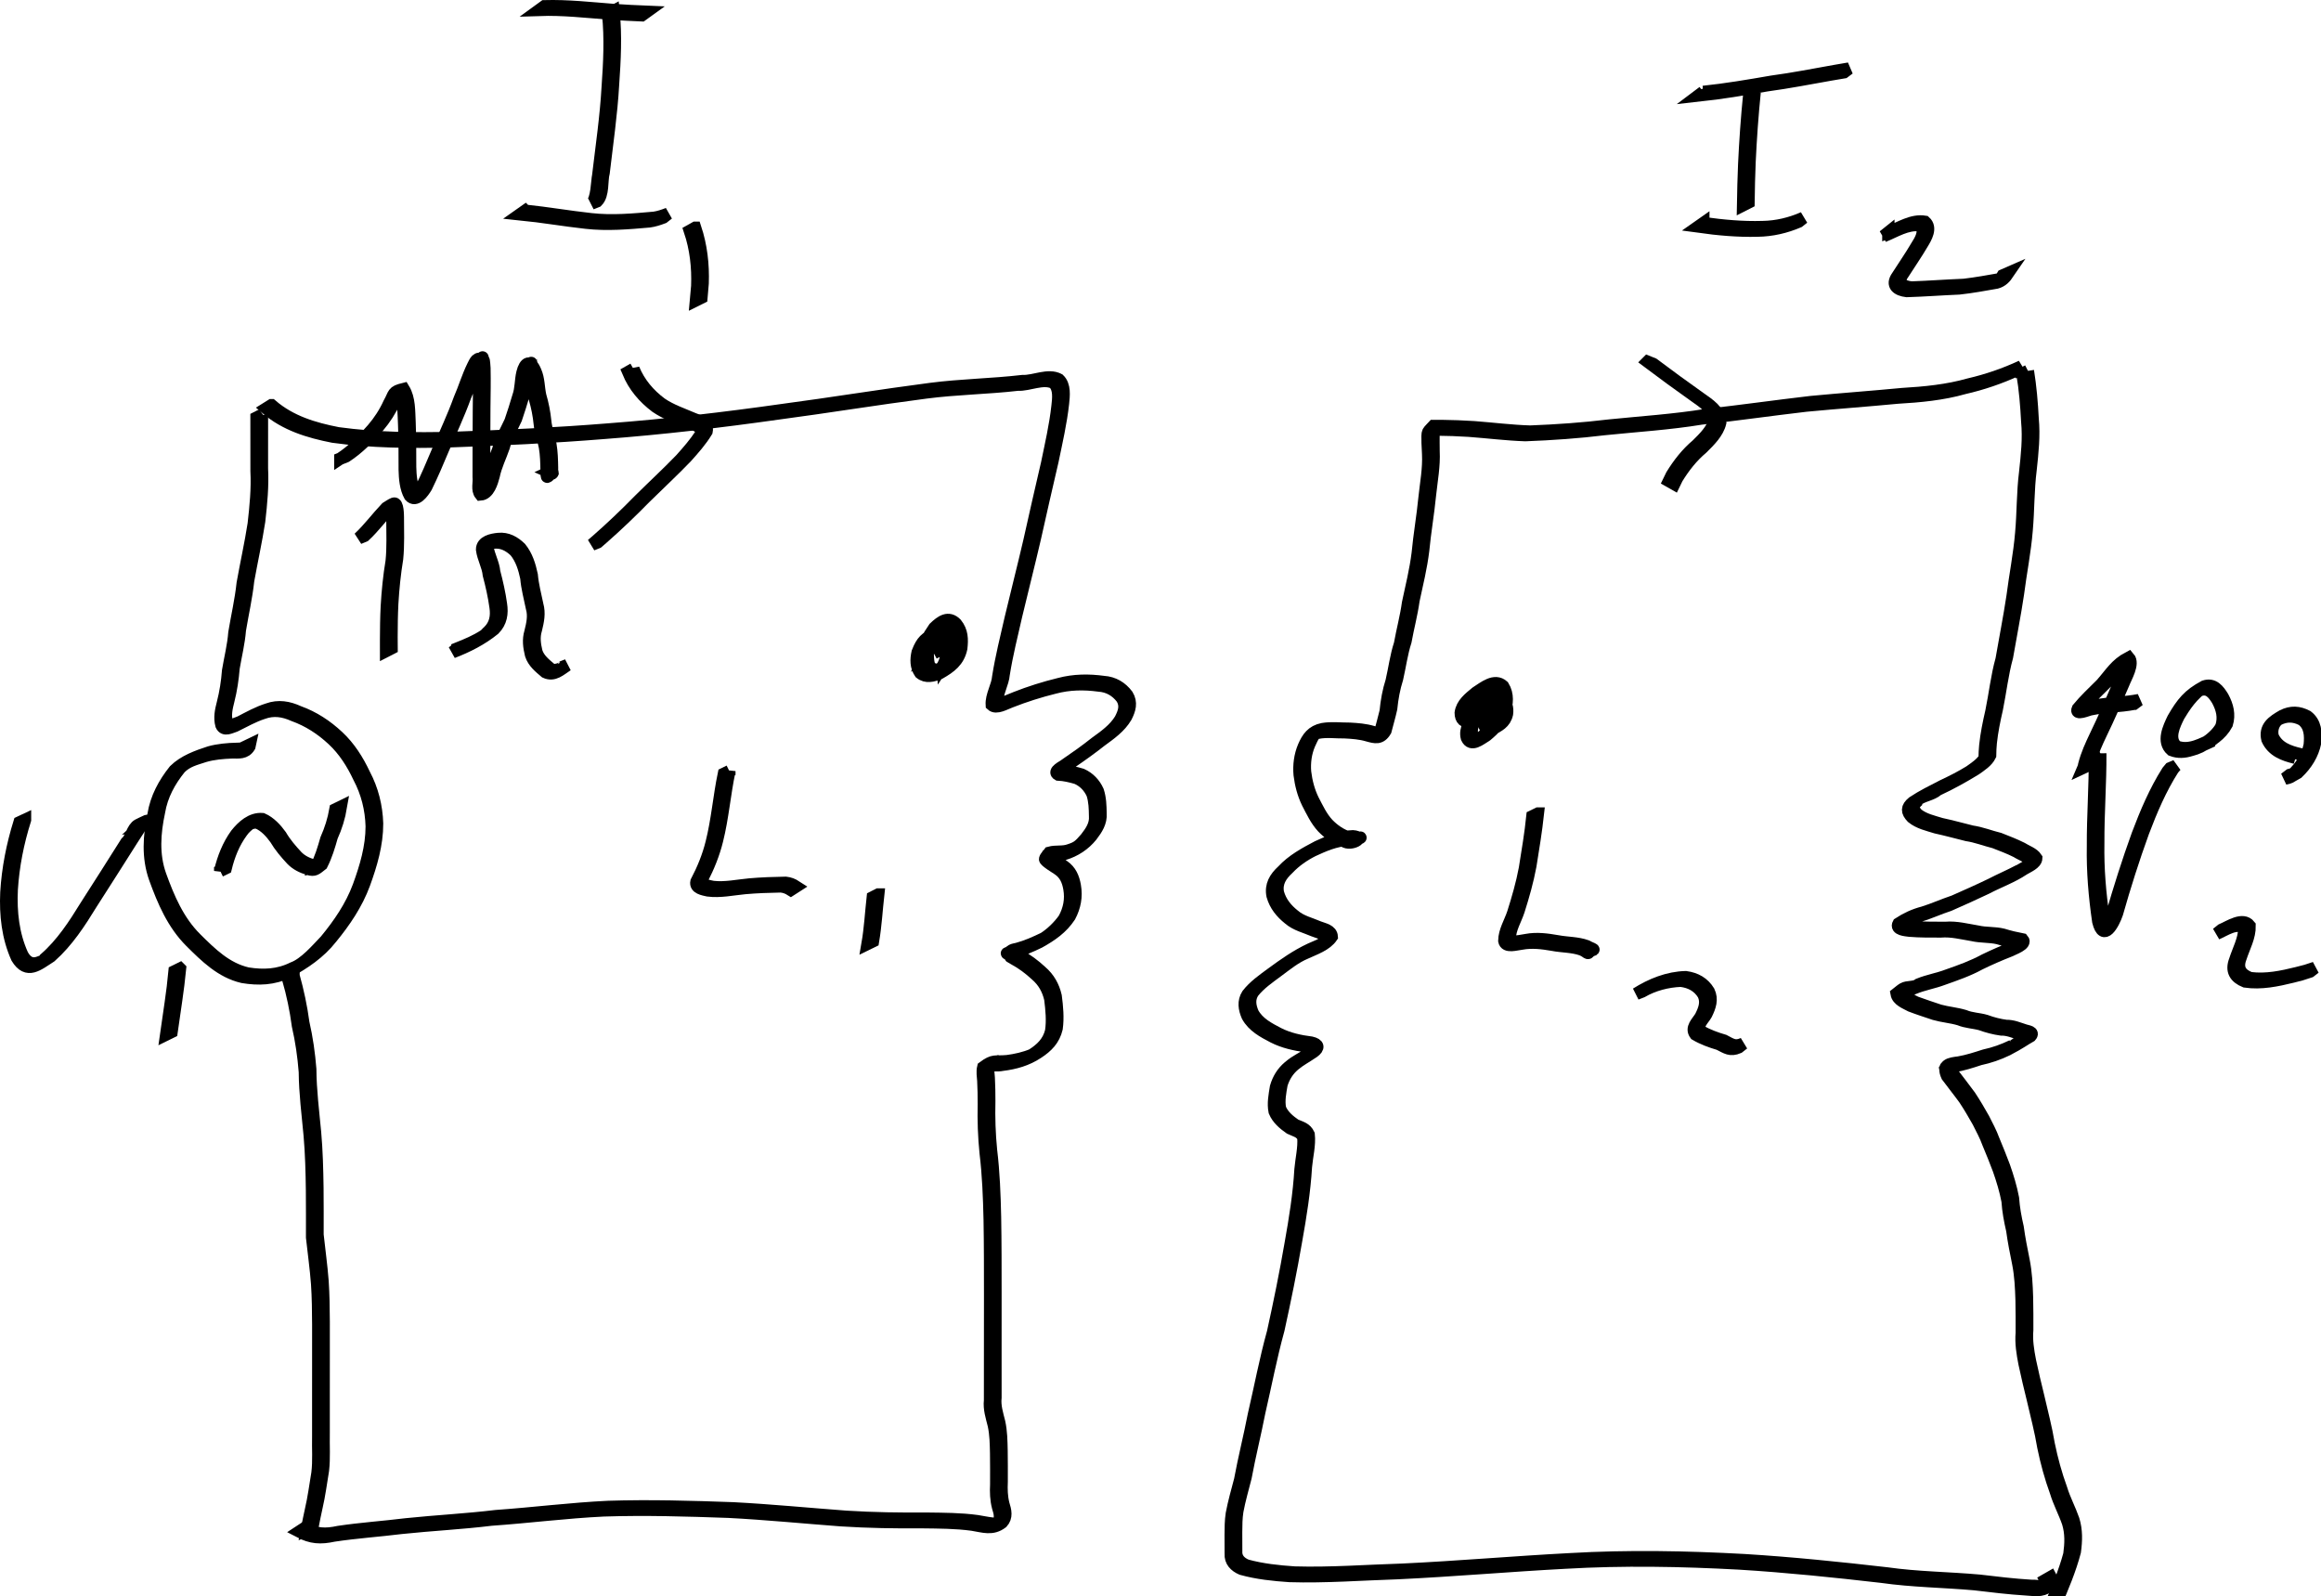 <?xml version="1.0" encoding="UTF-8" standalone="no"?>
<!-- Created with Inkscape (http://www.inkscape.org/) -->

<svg
   xmlns:dc="http://purl.org/dc/elements/1.1/"
   xmlns:cc="http://creativecommons.org/ns#"
   xmlns:rdf="http://www.w3.org/1999/02/22-rdf-syntax-ns#"
   xmlns:svg="http://www.w3.org/2000/svg"
   xmlns="http://www.w3.org/2000/svg"
   xmlns:sodipodi="http://sodipodi.sourceforge.net/DTD/sodipodi-0.dtd"
   xmlns:inkscape="http://www.inkscape.org/namespaces/inkscape"
   width="1074.417"
   height="738.86"
   id="svg2"
   version="1.1"
   inkscape:version="0.47pre4 r22446"
   sodipodi:docname="cc2.svg">
  <defs
     id="defs4">
    <inkscape:perspective
       sodipodi:type="inkscape:persp3d"
       inkscape:vp_x="0 : 526.18109 : 1"
       inkscape:vp_y="0 : 1000 : 0"
       inkscape:vp_z="744.09448 : 526.18109 : 1"
       inkscape:persp3d-origin="372.04724 : 350.78739 : 1"
       id="perspective10" />
  </defs>
  <sodipodi:namedview
     id="base"
     pagecolor="#ffffff"
     bordercolor="#666666"
     borderopacity="1.0"
     inkscape:pageopacity="0.0"
     inkscape:pageshadow="2"
     inkscape:zoom="0.35"
     inkscape:cx="831.70401"
     inkscape:cy="263.6986"
     inkscape:document-units="px"
     inkscape:current-layer="layer1"
     showgrid="false"
     inkscape:window-width="1280"
     inkscape:window-height="726"
     inkscape:window-x="0"
     inkscape:window-y="25"
     inkscape:window-maximized="1" />
  <g
     inkscape:label="Layer 1"
     inkscape:groupmode="layer"
     id="layer1"
     transform="translate(456.704,-57.201)">
    <path
       style="color:#000000;fill:#000000;fill-opacity:1;fill-rule:nonzero;stroke:#000000;stroke-width:5.7;stroke-linecap:butt;stroke-linejoin:miter;stroke-miterlimit:4;stroke-opacity:1;stroke-dasharray:none;stroke-dashoffset:0;marker:none;visibility:visible;display:inline;overflow:visible;enable-background:accumulate"
       id="path2818"
       d="m -331.039,244.752 c 8.831,7.615 19.588,10.822 30.798,12.997 17.711,2.427 35.676,2.602 53.518,2.131 23.879,-0.84 47.738,-1.945 71.556,-3.873 26.976,-2.041 53.867,-5.196 80.648,-8.996 22.877,-3.027 45.65,-6.786 68.535,-9.753 14.163,-1.844 28.454,-2.004 42.629,-3.661 5.238,0.238 11.905,-3.38 16.82,-0.716 2.862,2.757 2.272,7.494 1.897,11.093 -0.991,8.966 -3.026,17.757 -4.852,26.578 -2.783,11.999 -5.556,24 -8.217,36.027 -2.754,11.873 -5.784,23.679 -8.604,35.536 -2.048,9.029 -4.312,17.98 -5.766,27.131 -0.345,4.336 -3.139,8.573 -2.988,12.94 2.074,1.31 6.252,-1.215 8.393,-1.928 6.613,-2.613 13.437,-4.766 20.348,-6.448 6.829,-1.814 13.609,-1.857 20.544,-0.919 4.566,0.311 8.187,2.499 10.898,6.082 2.127,3.504 1.134,6.688 -0.576,10.068 -2.737,4.662 -7.264,7.874 -11.558,10.997 -4.514,3.558 -9.159,6.893 -13.912,10.119 -0.531,0.534 -5.784,3.118 -3.579,4.001 2.986,-0.003 5.722,0.788 8.564,1.608 3.406,1.558 5.904,4.199 7.435,7.572 1.107,3.34 1.201,6.863 1.256,10.346 0.322,4.109 -1.799,7.281 -4.177,10.397 -3.214,4.019 -7.672,6.949 -12.596,8.418 -2.921,1.1 -6.222,0.136 -9.104,1.148 0.903,-0.051 1.835,-0.387 2.708,-0.152 0.883,0.238 1.116,1.499 1.883,1.997 1.411,0.914 2.82,1.586 4.187,2.618 3.213,2.235 4.535,5.375 5.189,9.089 0.883,5.05 -0.002,9.692 -2.368,14.171 -3.587,5.448 -8.499,8.81 -14.098,11.925 -4.02,1.937 -8.065,3.713 -12.389,4.846 -1.999,1.021 -4.9,0.169 0.583,-0.133 0.953,-0.052 1.638,0.982 2.459,1.47 3.764,2.025 7.097,4.545 10.227,7.44 3.563,3.071 5.69,6.864 6.734,11.384 0.643,4.931 1.123,10.008 0.438,14.952 -1.239,5.204 -4.401,8.384 -8.713,11.207 -5.038,3.355 -10.558,4.906 -16.471,5.628 -2.333,0.522 -4.837,-0.074 -7.168,0.307 -0.322,0.053 -1.214,0.48 -0.901,0.385 0.642,-0.193 1.26,-0.456 1.891,-0.684 -0.612,1.946 -0.189,4.049 -0.057,6.048 0.214,3.581 0.223,7.169 0.238,10.755 -0.183,7.61 0.052,15.158 0.81,22.728 1.247,10.253 1.616,20.573 1.854,30.888 0.209,11.888 0.203,23.779 0.206,35.668 0.001,9.609 -0.005,19.217 -0.006,28.826 -0.003,6.37 0.004,12.74 0.006,19.11 -0.434,3.945 0.77,7.597 1.709,11.363 0.96,4.327 1.011,8.784 1.108,13.195 0.077,4.784 0.061,9.568 0.057,14.353 -0.16,3.555 -0.083,6.937 0.785,10.382 0.966,3.002 1.703,6.042 -0.61,8.533 -4.54,3.48 -8.666,1.805 -13.799,1.003 -7.616,-1.036 -15.33,-1.032 -23.002,-1.136 -12.59,0.088 -25.139,-0.098 -37.703,-0.906 -17.388,-1.31 -34.728,-3.021 -52.148,-3.923 -19.242,-0.681 -38.513,-1.267 -57.762,-0.634 -17.398,0.831 -34.683,3.055 -52.057,4.274 -13.832,1.696 -27.765,2.363 -41.615,3.829 -10.418,1.293 -20.881,1.994 -31.263,3.554 -6.168,1.342 -10.423,1.078 -15.977,-1.843 0,0 2.346,-1.538 2.346,-1.538 l 0,0 c 5.518,2.836 9.779,3.016 15.869,1.704 10.379,-1.545 20.84,-2.238 31.253,-3.531 13.848,-1.441 27.773,-2.137 41.603,-3.808 17.369,-1.219 34.651,-3.442 52.046,-4.253 19.255,-0.613 38.53,-0.037 57.777,0.651 17.427,0.907 34.774,2.619 52.171,3.91 12.57,0.797 25.127,0.958 37.721,0.876 7.689,0.103 15.42,0.095 23.051,1.15 2.318,0.364 4.653,0.888 6.987,1.131 0.592,0.061 1.191,0.135 1.783,0.078 0.493,-0.048 1.344,-0.874 1.435,-0.387 0.099,0.527 -0.894,0.593 -1.341,0.89 2.445,-2.34 1.702,-5.309 0.745,-8.275 -0.886,-3.471 -0.999,-6.859 -0.815,-10.446 0.01,-4.783 0.021,-9.567 -0.049,-14.349 -0.096,-4.391 -0.145,-8.826 -1.088,-13.135 -0.939,-3.789 -2.178,-7.461 -1.733,-11.429 0.002,-6.373 0.011,-12.747 0.014,-19.12 0.008,-9.612 0.02,-19.224 0.026,-28.835 -0.002,-11.888 0.007,-23.776 -0.203,-35.663 -0.241,-10.307 -0.615,-20.618 -1.858,-30.862 -0.77,-7.574 -1.027,-15.124 -0.848,-22.739 -0.023,-3.578 -0.035,-7.158 -0.245,-10.732 -0.136,-2.062 -0.534,-4.188 -0.031,-6.22 4.871,-3.627 5.249,-2.309 11.055,-2.834 3.952,-0.5 8.178,-1.469 11.574,-2.912 4.302,-2.778 7.518,-5.808 8.807,-10.986 0.734,-4.906 0.221,-9.959 -0.391,-14.859 -1.017,-4.473 -3.12,-8.21 -6.649,-11.238 -3.117,-2.882 -6.455,-5.368 -10.201,-7.385 -0.882,-0.523 -2.52,-1.48 -2.51,-1.536 0.452,-2.563 2.223,-2.63 4.095,-3.066 4.303,-1.154 8.335,-2.951 12.339,-4.89 3.339,-2.157 6.805,-5.423 9.324,-9.001 2.4,-4.412 3.315,-8.987 2.443,-13.998 -0.629,-3.655 -1.913,-6.715 -5.083,-8.903 -0.802,-0.597 -6.413,-3.904 -6.175,-4.781 0.312,-1.149 1.358,-1.957 2.037,-2.936 2.941,-0.819 6.169,-0.068 9.098,-1.142 3.609,-1.153 4.589,-1.885 7.756,-5.569 2.365,-3.056 4.562,-6.158 4.254,-10.223 -0.053,-3.445 -0.127,-6.933 -1.203,-10.243 -1.489,-3.305 -3.946,-5.89 -7.305,-7.365 -2.855,-0.828 -5.63,-1.49 -8.603,-1.639 -2.661,-1.478 2.356,-3.688 3.328,-4.539 4.748,-3.237 9.427,-6.526 13.923,-10.114 4.278,-3.101 8.811,-6.269 11.594,-10.868 1.683,-3.285 2.816,-6.334 0.72,-9.786 -2.678,-3.536 -6.272,-5.598 -10.764,-5.903 -6.911,-0.923 -13.672,-0.815 -20.47,0.995 -6.907,1.71 -13.728,3.865 -20.346,6.477 -2.291,0.781 -6.589,3.464 -8.693,1.5 -0.275,-4.371 2.653,-8.67 2.992,-13.007 1.466,-9.162 3.719,-18.127 5.786,-27.164 2.815,-11.858 5.854,-23.662 8.61,-35.534 2.656,-12.024 5.426,-24.023 8.208,-36.018 1.816,-8.809 3.85,-17.586 4.833,-26.538 0.381,-3.445 1.013,-8.147 -1.745,-10.79 -4.935,-2.469 -11.481,1.108 -16.684,0.825 -14.16,1.626 -28.434,1.776 -42.577,3.628 -22.871,2.959 -45.631,6.705 -68.494,9.726 -26.788,3.79 -53.683,6.944 -80.664,8.988 -23.829,1.924 -47.7,3.036 -71.59,3.88 -17.867,0.466 -35.858,0.301 -53.591,-2.153 -11.254,-2.204 -22.038,-5.466 -30.923,-13.083 0,0 2.392,-1.496 2.392,-1.496 z" />
    <path
       style="color:#000000;fill:#000000;fill-opacity:1;fill-rule:nonzero;stroke:#000000;stroke-width:5.7;stroke-linecap:butt;stroke-linejoin:miter;stroke-miterlimit:4;stroke-opacity:1;stroke-dasharray:none;stroke-dashoffset:0;marker:none;visibility:visible;display:inline;overflow:visible;enable-background:accumulate"
       id="path2820"
       d="m 476.846,228.556 c -7.809,3.584 -15.918,6.354 -24.287,8.267 -10.083,2.87 -20.492,3.832 -30.911,4.435 -14.087,1.348 -28.197,2.355 -42.284,3.694 -16.194,1.883 -32.335,4.202 -48.539,5.987 -14.815,2.428 -29.797,3.343 -44.71,4.875 -12.198,1.49 -24.452,2.342 -36.728,2.808 -8.72,-0.29 -17.382,-1.394 -26.079,-2.036 -4.979,-0.33 -9.969,-0.484 -14.958,-0.539 -1.247,-0.008 -2.495,-0.018 -3.742,0.006 0.775,-0.035 1.668,-0.519 2.324,-0.105 0.435,0.275 -0.038,1.029 -0.047,1.543 -0.051,2.847 0.004,5.698 0.023,8.546 0.34,6.804 -0.949,13.519 -1.663,20.261 -0.838,8.618 -2.347,17.145 -3.165,25.77 -0.95,7.773 -2.815,15.366 -4.458,23.006 -0.883,6.397 -2.572,12.629 -3.721,18.976 -1.801,5.625 -2.557,11.484 -3.873,17.214 -1.436,4.545 -2.283,9.213 -2.755,13.947 -0.75,3.447 -1.772,6.829 -2.644,10.249 -2.272,3.882 -4.8,3.104 -8.174,2.18 -3.439,-1.022 -7.034,-1.285 -10.598,-1.465 -4.169,0.06 -8.433,-0.584 -12.546,0.223 -1.289,-0.076 -2.128,1.212 -3.935,5.285 -1.724,4.059 -2.303,8.457 -1.952,12.826 0.556,4.546 1.664,8.846 3.662,12.964 2.048,3.909 3.86,7.907 6.885,11.168 2.824,2.895 5.911,5.014 9.738,6.28 1.541,0.285 3.093,0.934 4.665,0.426 0.247,-0.08 0.91,-0.476 0.656,-0.42 -5.701,1.242 -1.882,1.195 -5.813,1.025 -5.689,0.249 -11.07,2.592 -16.173,4.956 -4.187,2.109 -8.179,4.866 -11.422,8.297 -3.402,3.146 -5.631,6.54 -4.763,11.23 1.234,4.449 3.978,7.743 7.512,10.552 3.285,2.804 7.538,3.708 11.405,5.406 2.29,0.91 5.844,1.42 6.012,4.401 -2.574,3.824 -7.94,5.603 -12.068,7.508 -4.913,2.052 -8.852,5.332 -13.067,8.446 -3.994,2.976 -8.136,5.776 -11.255,9.702 -2.082,3.117 -1.558,6.428 -0.163,9.69 2.571,4.706 7.288,7.11 11.844,9.496 4.776,2.425 10.01,3.532 15.281,4.198 3.333,0.78 3.617,2.341 0.957,4.266 -4.345,2.954 -5.73,3.427 -8.805,5.919 -2.948,2.451 -4.887,5.53 -5.992,9.165 -0.629,3.644 -1.405,7.495 -0.688,11.17 1.376,3.326 4.156,5.601 7.043,7.602 2.695,1.172 4.918,1.562 6.225,4.361 0.527,4.864 -0.831,10 -1.279,14.916 -0.683,11.51 -2.519,22.918 -4.548,34.256 -2.375,13.792 -5.167,27.508 -8.18,41.173 -3.49,12.629 -5.921,25.508 -8.874,38.263 -1.959,10.06 -4.467,20.01 -6.332,30.089 -1.328,5.224 -2.835,10.381 -3.825,15.684 -0.507,3.193 -0.526,6.435 -0.546,9.66 -0.002,2.905 0.018,5.81 0.026,8.715 -0.246,3.452 1.882,5.571 4.872,6.785 7.249,1.972 14.656,2.738 22.13,3.247 16.65,0.498 33.318,-0.802 49.967,-1.313 25.831,-1.213 51.588,-3.482 77.412,-4.834 26.924,-1.567 53.911,-1.062 80.824,0.413 22.02,1.355 43.98,3.615 65.894,6.13 14.229,2.027 28.625,2.104 42.911,3.382 7.943,0.937 15.879,1.902 23.865,2.378 2.216,-0.093 4.487,0.438 6.705,0.252 0.537,-0.045 1.053,-0.227 1.579,-0.341 0.41,-0.159 1.659,-0.579 1.23,-0.478 -0.632,0.149 -1.231,0.415 -1.847,0.623 -0.184,-1.746 0.056,-0.806 -0.956,-2.752 0,0 2.459,-1.406 2.459,-1.406 l 0,0 c 1.1,2.087 0.788,1.06 1.105,3.024 -4.884,3.681 -6.574,3.158 -12.563,2.718 -7.978,-0.49 -15.904,-1.472 -23.841,-2.405 -14.277,-1.266 -28.658,-1.385 -42.876,-3.416 -21.899,-2.525 -43.843,-4.79 -65.849,-6.143 -26.904,-1.469 -53.88,-1.972 -80.794,-0.399 -25.837,1.361 -51.608,3.638 -77.454,4.857 -16.671,0.526 -33.362,1.844 -50.035,1.329 -7.505,-0.511 -14.952,-1.272 -22.225,-3.293 -3.031,-1.301 -5.282,-3.532 -5.042,-7.07 -0.01,-2.906 -0.027,-5.812 -0.026,-8.717 0.016,-3.24 0.036,-6.497 0.526,-9.707 0.996,-5.309 2.484,-10.476 3.852,-15.697 1.868,-10.088 4.402,-20.042 6.354,-30.114 2.97,-12.752 5.375,-25.638 8.883,-38.264 3.015,-13.662 5.817,-27.373 8.185,-41.163 2.027,-11.324 3.862,-22.719 4.523,-34.216 0.43,-4.878 1.701,-9.947 1.317,-14.769 -1.255,-2.717 -3.579,-3.015 -6.143,-4.236 -2.937,-2.06 -5.746,-4.394 -7.153,-7.789 -0.761,-3.712 0.028,-7.602 0.63,-11.295 1.066,-3.682 2.969,-6.815 5.924,-9.318 3.953,-3.33 5.957,-3.658 8.789,-5.938 2.8,-1.887 3.053,-2.69 -0.625,-3.673 -5.29,-0.697 -10.539,-1.839 -15.328,-4.287 -4.615,-2.416 -9.351,-4.896 -11.957,-9.652 -1.437,-3.321 -2.016,-6.741 0.029,-9.963 3.091,-3.975 7.219,-6.802 11.24,-9.779 5.694,-4.179 11.453,-8.241 17.894,-11.241 3.736,-1.748 4.891,-1.601 7.329,-4.454 0.03,-2.813 -3.824,-3.237 -5.838,-4.13 -3.887,-1.7 -8.153,-2.629 -11.438,-5.472 -3.577,-2.855 -6.348,-6.223 -7.617,-10.722 -0.939,-4.757 1.155,-8.271 4.656,-11.473 4.455,-4.851 10.455,-8.111 16.229,-11.138 5.138,-2.347 10.543,-4.694 16.269,-4.855 6.276,0.469 -0.962,4.516 -4.153,2.21 -3.846,-1.311 -6.968,-3.481 -9.809,-6.402 -3.03,-3.293 -4.876,-7.299 -6.926,-11.24 -2.021,-4.147 -3.143,-8.477 -3.709,-13.057 -0.387,-4.4 0.173,-8.847 1.884,-12.949 1.777,-4.134 3.878,-7.196 8.768,-8.171 4.143,-0.707 8.399,-0.14 12.584,-0.169 3.58,0.19 7.186,0.477 10.638,1.511 0.906,0.248 1.794,0.571 2.716,0.746 0.298,0.056 1.055,-0.198 0.908,0.068 -1.509,2.75 -1.742,0.518 -0.353,-0.162 0.878,-3.41 1.882,-6.787 2.675,-10.216 0.462,-4.746 1.288,-9.433 2.748,-13.984 1.341,-5.72 2.04,-11.59 3.88,-17.202 1.139,-6.354 2.851,-12.585 3.725,-18.989 1.639,-7.634 3.513,-15.217 4.479,-22.98 0.81,-8.626 2.323,-17.154 3.161,-25.771 0.702,-6.731 2.001,-13.433 1.658,-20.223 -0.012,-1.545 -0.643,-8.995 0.001,-10.102 0.638,-1.096 1.681,-1.899 2.522,-2.848 1.244,-0.01 2.487,-0.001 3.731,0.013 4.986,0.068 9.972,0.233 14.947,0.569 8.683,0.654 17.333,1.768 26.041,2.025 12.266,-0.469 24.511,-1.326 36.7,-2.809 14.91,-1.514 29.883,-2.461 44.697,-4.867 16.205,-1.795 32.349,-4.108 48.545,-5.986 14.097,-1.343 28.215,-2.356 42.311,-3.701 10.417,-0.618 20.817,-1.618 30.898,-4.483 8.364,-1.937 16.475,-4.722 24.269,-8.338 0,0 -2.207,1.766 -2.207,1.766 z" />
    <path
       style="color:#000000;fill:#000000;fill-opacity:1;fill-rule:nonzero;stroke:#000000;stroke-width:5.7;stroke-linecap:butt;stroke-linejoin:miter;stroke-miterlimit:4;stroke-opacity:1;stroke-dasharray:none;stroke-dashoffset:0;marker:none;visibility:visible;display:inline;overflow:visible;enable-background:accumulate"
       id="path2822"
       d="m -172.694,62.321 c 1.157,11.279 0.561,22.775 -0.233,34.074 -0.772,13.635 -2.769,27.141 -4.345,40.694 -1.02,3.738 0.005,10.259 -3.052,13.292 0,0 -2.644,1.06 -2.644,1.06 l 0,0 c 2.63,-1.637 2.61,-10.494 3.202,-13.117 1.592,-13.551 3.604,-27.056 4.368,-40.692 0.795,-11.268 1.389,-22.741 0.204,-33.985 0,0 2.499,-1.326 2.499,-1.326 z" />
    <path
       style="color:#000000;fill:#000000;fill-opacity:1;fill-rule:nonzero;stroke:#000000;stroke-width:5.7;stroke-linecap:butt;stroke-linejoin:miter;stroke-miterlimit:4;stroke-opacity:1;stroke-dasharray:none;stroke-dashoffset:0;marker:none;visibility:visible;display:inline;overflow:visible;enable-background:accumulate"
       id="path2824"
       d="m -204.696,60.105 c 10.798,-0.326 21.54,0.918 32.29,1.741 5.02,0.373 10.048,0.596 15.076,0.807 0,0 -2.269,1.634 -2.269,1.634 l 0,0 c -5.027,-0.218 -10.053,-0.448 -15.071,-0.822 -10.755,-0.83 -21.505,-2.061 -32.308,-1.701 0,0 2.282,-1.658 2.282,-1.658 z" />
    <path
       style="color:#000000;fill:#000000;fill-opacity:1;fill-rule:nonzero;stroke:#000000;stroke-width:5.7;stroke-linecap:butt;stroke-linejoin:miter;stroke-miterlimit:4;stroke-opacity:1;stroke-dasharray:none;stroke-dashoffset:0;marker:none;visibility:visible;display:inline;overflow:visible;enable-background:accumulate"
       id="path2826"
       d="m -213.596,154.747 c 10.179,1.048 20.253,2.816 30.426,3.924 9.742,1.098 19.57,0.213 29.295,-0.664 2.24,-0.326 4.359,-1.063 6.455,-1.88 0,0 -2.231,1.749 -2.231,1.749 l 0,0 c -2.109,0.792 -4.238,1.506 -6.486,1.805 -9.73,0.85 -19.558,1.714 -29.301,0.6 -10.184,-1.117 -20.273,-2.882 -30.468,-3.906 0,0 2.309,-1.628 2.309,-1.628 z" />
    <path
       style="color:#000000;fill:#000000;fill-opacity:1;fill-rule:nonzero;stroke:#000000;stroke-width:5.7;stroke-linecap:butt;stroke-linejoin:miter;stroke-miterlimit:4;stroke-opacity:1;stroke-dasharray:none;stroke-dashoffset:0;marker:none;visibility:visible;display:inline;overflow:visible;enable-background:accumulate"
       id="path2828"
       d="m -134.887,162.635 c 2.767,8.332 3.756,16.986 3.449,25.718 -0.338,4.539 -0.152,2.337 -0.55,6.606 0,0 -2.521,1.255 -2.521,1.255 l 0,0 c 0.407,-4.265 0.215,-2.066 0.569,-6.598 0.331,-8.692 -0.63,-17.309 -3.409,-25.599 0,0 2.461,-1.382 2.461,-1.382 z" />
    <path
       style="color:#000000;fill:#000000;fill-opacity:1;fill-rule:nonzero;stroke:#000000;stroke-width:5.7;stroke-linecap:butt;stroke-linejoin:miter;stroke-miterlimit:4;stroke-opacity:1;stroke-dasharray:none;stroke-dashoffset:0;marker:none;visibility:visible;display:inline;overflow:visible;enable-background:accumulate"
       id="path2830"
       d="m 355.544,99.827 c -1.089,10.709 -1.852,21.44 -2.356,32.192 -0.269,6.302 -0.412,12.609 -0.494,18.915 0,0 -2.522,1.28 -2.522,1.28 l 0,0 c 0.107,-6.317 0.261,-12.633 0.532,-18.945 0.508,-10.74 1.255,-21.46 2.323,-32.16 0,0 2.517,-1.283 2.517,-1.283 z" />
    <path
       style="color:#000000;fill:#000000;fill-opacity:1;fill-rule:nonzero;stroke:#000000;stroke-width:5.7;stroke-linecap:butt;stroke-linejoin:miter;stroke-miterlimit:4;stroke-opacity:1;stroke-dasharray:none;stroke-dashoffset:0;marker:none;visibility:visible;display:inline;overflow:visible;enable-background:accumulate"
       id="path2832"
       d="m 331.753,99.742 c 10.6,-1.101 21.097,-2.899 31.594,-4.712 9.959,-1.331 19.808,-3.273 29.697,-5.03 2.051,-0.363 4.104,-0.712 6.158,-1.055 0,0 -2.268,1.706 -2.268,1.706 l 0,0 c -2.046,0.338 -4.091,0.681 -6.133,1.04 -9.879,1.746 -19.721,3.67 -29.668,5.007 -10.513,1.818 -21.031,3.592 -31.641,4.745 0,0 2.261,-1.701 2.261,-1.701 z" />
    <path
       style="color:#000000;fill:#000000;fill-opacity:1;fill-rule:nonzero;stroke:#000000;stroke-width:5.7;stroke-linecap:butt;stroke-linejoin:miter;stroke-miterlimit:4;stroke-opacity:1;stroke-dasharray:none;stroke-dashoffset:0;marker:none;visibility:visible;display:inline;overflow:visible;enable-background:accumulate"
       id="path2834"
       d="m 331.78,160.463 c 9.08,1.273 18.239,2.123 27.408,1.841 6.597,-0.101 12.908,-1.624 18.916,-4.25 0,0 -2.211,1.748 -2.211,1.748 l 0,0 c -6.031,2.581 -12.362,4.054 -18.958,4.148 -9.191,0.248 -18.369,-0.6 -27.471,-1.863 0,0 2.316,-1.625 2.316,-1.625 z" />
    <path
       style="color:#000000;fill:#000000;fill-opacity:1;fill-rule:nonzero;stroke:#000000;stroke-width:5.7;stroke-linecap:butt;stroke-linejoin:miter;stroke-miterlimit:4;stroke-opacity:1;stroke-dasharray:none;stroke-dashoffset:0;marker:none;visibility:visible;display:inline;overflow:visible;enable-background:accumulate"
       id="path2836"
       d="m 417.44,164.74 c 5.317,-2.072 10.991,-5.879 16.938,-4.88 3.147,2.824 0.491,7.308 -1.268,10.174 -2.784,4.748 -5.935,9.253 -8.881,13.899 -2.971,4.092 -0.133,5.983 4.017,6.35 8.074,-0.292 16.132,-0.892 24.206,-1.219 5.801,-0.681 11.553,-1.732 17.303,-2.752 3.428,-2.558 -2.683,3.437 0.606,-1.601 0,0 2.604,-1.139 2.604,-1.139 l 0,0 c -1.4,2.059 -2.847,3.735 -5.474,4.446 -5.747,1.005 -11.494,2.062 -17.296,2.7 -8.088,0.334 -16.161,0.958 -24.251,1.202 -4.203,-0.484 -7.352,-2.622 -4.301,-6.849 2.944,-4.648 6.107,-9.143 8.884,-13.897 1.633,-2.591 4.5,-7.068 1.532,-9.682 -5.939,-0.805 -11.528,2.914 -16.826,5.013 0,0 2.207,-1.766 2.207,-1.766 z" />
    <path
       style="color:#000000;fill:#000000;fill-opacity:1;fill-rule:nonzero;stroke:#000000;stroke-width:5.7;stroke-linecap:butt;stroke-linejoin:miter;stroke-miterlimit:4;stroke-opacity:1;stroke-dasharray:none;stroke-dashoffset:0;marker:none;visibility:visible;display:inline;overflow:visible;enable-background:accumulate"
       id="path2838"
       d="m -445.118,436.669 c -3.331,10.552 -5.478,21.329 -6.159,32.367 -0.477,10.382 0.603,20.64 4.896,30.142 1.77,3.214 4.197,4.908 7.837,3.482 2.395,-0.938 2.089,-0.522 2.668,-1.699 7.864,-6.852 13.546,-15.646 18.968,-24.446 6.295,-9.733 12.452,-19.552 18.663,-29.338 2.31,-1.875 2.787,-6.617 5.513,-8.1 1.245,-0.677 2.56,-1.216 3.84,-1.824 0.408,-0.068 0.817,-0.137 1.225,-0.205 0,0 -2.268,1.71 -2.268,1.71 l 0,0 c -0.401,0.077 -0.802,0.153 -1.202,0.23 0.348,-0.325 0.77,-0.585 1.043,-0.975 0.407,-0.579 -1.033,0.986 -1.42,1.578 -1.4,2.146 -2.787,4.301 -4.169,6.459 -6.231,9.781 -12.385,19.608 -18.686,29.344 -5.412,8.817 -11.086,17.606 -18.887,24.537 -5.855,3.739 -10.894,8.364 -15.572,0.628 -4.29,-9.553 -5.399,-19.85 -4.923,-30.281 0.654,-11.049 2.8,-21.83 6.074,-32.406 0,0 2.56,-1.202 2.56,-1.202 z" />
    <path
       style="color:#000000;fill:#000000;fill-opacity:1;fill-rule:nonzero;stroke:#000000;stroke-width:5.7;stroke-linecap:butt;stroke-linejoin:miter;stroke-miterlimit:4;stroke-opacity:1;stroke-dasharray:none;stroke-dashoffset:0;marker:none;visibility:visible;display:inline;overflow:visible;enable-background:accumulate"
       id="path2840"
       d="m -373.36,505.56 c -0.939,9.816 -2.574,19.541 -3.928,29.305 0,0 -2.51,1.235 -2.51,1.235 l 0,0 c 1.369,-9.758 3.016,-19.477 3.902,-29.294 0,0 2.535,-1.247 2.535,-1.247 z" />
    <path
       style="color:#000000;fill:#000000;fill-opacity:1;fill-rule:nonzero;stroke:#000000;stroke-width:5.7;stroke-linecap:butt;stroke-linejoin:miter;stroke-miterlimit:4;stroke-opacity:1;stroke-dasharray:none;stroke-dashoffset:0;marker:none;visibility:visible;display:inline;overflow:visible;enable-background:accumulate"
       id="path2842"
       d="m 515.542,405.885 c 0.081,13.912 -1.016,27.755 -0.938,41.67 -0.213,11.716 0.762,23.354 2.498,34.926 0.189,0.622 0.738,3.104 1.515,3.781 0.254,0.221 1.191,-0.064 0.989,0.206 -0.298,0.396 -1.395,0.884 -1.435,0.389 -0.068,-0.822 0.953,-1.357 1.294,-2.108 0.511,-1.125 0.832,-2.326 1.248,-3.489 3.649,-12.703 7.644,-25.296 12.14,-37.724 3.822,-10.122 8.054,-20.111 13.834,-29.28 0.403,-0.484 0.806,-0.968 1.209,-1.452 0,0 2.608,-1.105 2.608,-1.105 l 0,0 c -0.413,0.474 -0.826,0.948 -1.239,1.422 -5.834,9.14 -10.086,19.124 -13.913,29.249 -4.5,12.413 -8.5,24.994 -12.096,37.7 -1.565,4.571 -6.224,13.457 -8.638,3.724 -1.698,-11.597 -2.679,-23.253 -2.465,-34.988 -0.081,-13.905 1.022,-27.739 0.877,-41.641 0,0 2.513,-1.281 2.513,-1.281 z" />
    <path
       style="color:#000000;fill:#000000;fill-opacity:1;fill-rule:nonzero;stroke:#000000;stroke-width:5.7;stroke-linecap:butt;stroke-linejoin:miter;stroke-miterlimit:4;stroke-opacity:1;stroke-dasharray:none;stroke-dashoffset:0;marker:none;visibility:visible;display:inline;overflow:visible;enable-background:accumulate"
       id="path2844"
       d="m 571.726,487.597 c 3.457,-1.473 9.826,-5.867 12.937,-1.907 0.131,5.18 -2.591,9.93 -4.155,14.766 -1.865,4.812 -0.171,7.727 4.435,9.493 7.335,0.941 14.657,-0.582 21.747,-2.348 5.537,-1.432 2.813,-0.63 8.174,-2.399 0,0 -2.213,1.717 -2.213,1.717 l 0,0 c -5.373,1.748 -2.645,0.952 -8.185,2.381 -7.126,1.749 -14.511,3.3 -21.868,2.221 -4.65,-1.872 -6.55,-4.93 -4.641,-9.864 1.53,-4.788 4.122,-9.413 4.269,-14.512 -2.972,-3.705 -9.497,0.911 -12.707,2.217 0,0 2.207,-1.766 2.207,-1.766 z" />
    <path
       style="color:#000000;fill:#000000;fill-opacity:1;fill-rule:nonzero;stroke:#000000;stroke-width:5.7;stroke-linecap:butt;stroke-linejoin:miter;stroke-miterlimit:4;stroke-opacity:1;stroke-dasharray:none;stroke-dashoffset:0;marker:none;visibility:visible;display:inline;overflow:visible;enable-background:accumulate"
       id="path2846"
       d="m -119.074,414.131 c -2.257,10.62 -3.066,21.466 -5.699,32.002 -1.544,6.285 -3.99,12.313 -6.957,18.053 -0.724,2.738 3.181,3.15 5.068,3.569 5.637,0.647 11.379,-0.627 17.016,-1.154 5.541,-0.481 11.101,-0.67 16.66,-0.766 1.75,0.178 3.318,0.797 4.772,1.749 0,0 -2.395,1.538 -2.395,1.538 l 0,0 c -1.425,-0.909 -2.957,-1.485 -4.662,-1.622 -5.551,0.093 -11.103,0.288 -16.635,0.774 -5.656,0.536 -11.425,1.833 -17.083,1.092 -2.13,-0.495 -5.975,-1.043 -5.328,-4.016 3.008,-5.715 5.473,-11.736 7.03,-18.014 2.665,-10.514 3.466,-21.345 5.678,-31.959 0,0 2.535,-1.247 2.535,-1.247 z" />
    <path
       style="color:#000000;fill:#000000;fill-opacity:1;fill-rule:nonzero;stroke:#000000;stroke-width:5.7;stroke-linecap:butt;stroke-linejoin:miter;stroke-miterlimit:4;stroke-opacity:1;stroke-dasharray:none;stroke-dashoffset:0;marker:none;visibility:visible;display:inline;overflow:visible;enable-background:accumulate"
       id="path2848"
       d="m -50.17,471.256 c -0.8,7.211 -1.204,14.473 -2.412,21.629 0,0 -2.518,1.23 -2.518,1.23 l 0,0 c 1.238,-7.135 1.618,-14.382 2.413,-21.577 0,0 2.517,-1.283 2.517,-1.283 z" />
    <path
       style="color:#000000;fill:#000000;fill-opacity:1;fill-rule:nonzero;stroke:#000000;stroke-width:5.7;stroke-linecap:butt;stroke-linejoin:miter;stroke-miterlimit:4;stroke-opacity:1;stroke-dasharray:none;stroke-dashoffset:0;marker:none;visibility:visible;display:inline;overflow:visible;enable-background:accumulate"
       id="path2850"
       d="m 255.215,433.791 c -0.887,8.101 -2.204,16.118 -3.501,24.162 -1.312,7.051 -3.261,13.906 -5.425,20.73 -1.359,4.187 -3.972,8.255 -4.106,12.742 0.375,2.797 5.667,1.092 7.687,0.891 4.877,-0.909 9.571,-0.243 14.383,0.585 4.53,0.86 9.17,0.667 13.534,2.235 2.67,1.577 5.471,1.671 0.006,2.202 0,0 2.441,-1.448 2.441,-1.448 l 0,0 c -2.353,3.964 -1.276,2.229 -4.796,0.833 -4.354,-1.525 -8.993,-1.318 -13.497,-2.202 -4.798,-0.821 -9.484,-1.413 -14.341,-0.521 -2.321,0.235 -7.371,1.957 -7.947,-1.292 0.051,-4.515 2.696,-8.629 4.086,-12.823 2.163,-6.818 4.149,-13.654 5.46,-20.701 1.289,-8.04 2.645,-16.046 3.474,-24.15 0,0 2.542,-1.243 2.542,-1.243 z" />
    <path
       style="color:#000000;fill:#000000;fill-opacity:1;fill-rule:nonzero;stroke:#000000;stroke-width:5.7;stroke-linecap:butt;stroke-linejoin:miter;stroke-miterlimit:4;stroke-opacity:1;stroke-dasharray:none;stroke-dashoffset:0;marker:none;visibility:visible;display:inline;overflow:visible;enable-background:accumulate"
       id="path2852"
       d="m 300.736,517.224 c 6.886,-4.358 14.695,-7.505 22.902,-7.709 4.603,0.638 8.252,2.643 10.665,6.607 1.769,3.704 0.526,7.087 -1.154,10.54 -1.354,2.473 -4.722,5.113 -2.57,7.906 3.38,1.872 7.081,3.241 10.802,4.323 3.611,1.867 5.047,3.128 8.92,1.393 0,0 -2.224,1.759 -2.224,1.759 l 0,0 c -3.853,1.619 -5.496,0.206 -9.032,-1.555 -3.756,-1.11 -7.545,-2.473 -10.907,-4.47 -2.255,-3.012 0.824,-5.54 2.434,-8.189 1.67,-3.356 2.996,-6.647 1.279,-10.285 -2.356,-3.887 -5.976,-5.807 -10.486,-6.368 -6.192,0.23 -12.673,1.917 -17.998,5.018 0,0 -2.63,1.029 -2.63,1.029 z" />
    <path
       style="color:#000000;fill:#000000;fill-opacity:1;fill-rule:nonzero;stroke:#000000;stroke-width:5.7;stroke-linecap:butt;stroke-linejoin:miter;stroke-miterlimit:4;stroke-opacity:1;stroke-dasharray:none;stroke-dashoffset:0;marker:none;visibility:visible;display:inline;overflow:visible;enable-background:accumulate"
       id="path2866"
       d="m 226.98,388.117 c -0.39,-1.909 -1.449,-9.217 0.959,-10.455 1.045,-0.537 2.212,-0.794 3.317,-1.191 1.772,1.769 1.663,5.084 1.196,7.388 -2.289,4.998 -5.119,5.156 -8.342,7.006 -3.035,1.043 -4.604,-0.712 -4.631,-3.684 0.552,-4.21 4.062,-6.851 7.117,-9.382 3.632,-2.319 8.559,-6.554 12.505,-3.004 2.378,3.844 1.925,8.124 0.587,12.222 -1.553,4.334 -4.774,7.651 -8.244,10.546 -2.885,1.761 -7.16,5.512 -9.115,1.18 -1.118,-4.158 1.602,-7.865 4.106,-10.936 3.003,-3.157 7.188,-7.012 11.797,-6.978 2.467,1.35 3.028,4.223 2.667,6.816 -0.938,4.234 -3.941,5.484 -7.515,7.474 -3.353,0.266 -3.218,-2.926 -2.576,-5.289 1.848,-3.635 4.954,-5.925 8.406,-7.879 2.493,-0.233 -0.961,1.131 -2.485,1.999 0,0 2.256,-1.729 2.256,-1.729 l 0,0 c -1.471,1.565 -0.704,1.232 -1.992,1.507 4.59,-2.922 -3.307,2.978 -3.622,4.883 -0.612,2.128 -0.998,5.245 2.23,4.731 -0.438,0.276 -0.946,0.465 -1.315,0.829 -0.344,0.339 0.843,-0.476 1.239,-0.754 1.644,-1.154 2.288,-2.64 2.826,-4.523 0.42,-2.37 -0.045,-5.242 -2.413,-6.391 -3.184,0.161 -3.612,0.794 -6.904,4.198 -2.464,2.957 -5.257,6.589 -4.23,10.647 1.399,3.171 3.317,1.638 4.015,1.274 3.475,-2.845 6.722,-6.113 8.311,-10.403 1.356,-3.975 1.871,-8.165 -0.44,-11.925 -2.156,-1.85 -3.104,-0.475 -4.121,-1.085 -0.29,-0.174 0.86,-0.921 0.526,-0.866 -0.388,0.063 -3.68,2.27 -3.879,2.4 -3.017,2.482 -6.554,5.028 -7.208,9.152 -0.089,2.878 1.51,4.298 4.307,3.188 -0.348,0.211 -1.393,0.846 -1.045,0.634 3.455,-2.112 2.941,-0.69 4.626,-4.624 0.492,-2.089 0.669,-5.392 -0.977,-6.997 0.545,-0.516 1.054,-1.073 1.635,-1.549 0.258,-0.212 -0.503,0.458 -0.662,0.751 -1.592,2.931 -1.001,6.394 -0.414,9.494 0,0 -2.499,1.326 -2.499,1.326 z" />
    <path
       style="color:#000000;fill:#000000;fill-opacity:1;fill-rule:nonzero;stroke:#000000;stroke-width:5.7;stroke-linecap:butt;stroke-linejoin:miter;stroke-miterlimit:4;stroke-opacity:1;stroke-dasharray:none;stroke-dashoffset:0;marker:none;visibility:visible;display:inline;overflow:visible;enable-background:accumulate"
       id="path2868"
       d="m -24.449,359.546 c -0.252,-7.513 -1.4,-9.445 5.53,-13.066 2.604,1.502 3.696,4.796 4.598,7.508 0.486,3.843 -0.412,7.237 -2.641,10.343 -2.448,2.837 -6.073,5.678 -10,4.897 -2.768,-1.81 -2.633,-5.232 -2.811,-8.201 0.262,-4.962 2.828,-9.204 5.568,-13.189 3.161,-3.047 6.555,-5.476 10.075,-1.911 2.82,3.488 2.89,7.13 2.401,11.377 -1.254,5.941 -5.069,8.685 -10.037,11.532 -3.009,1.187 -6.252,2.099 -8.95,-0.129 -2.002,-2.952 -1.944,-6.211 -1.211,-9.552 2.072,-5.231 3.585,-6.615 8.711,-8.981 3.413,-0.197 5.121,2.982 6.275,5.712 1.309,3.512 0.555,6.442 -1.391,9.47 -3.345,3.501 -6.144,4.506 -10.344,2.267 -1.955,-1.709 -3.806,-4.275 -3.512,-6.995 1.169,-2.627 4.959,-1.993 4.577,0.824 0,0 -2.565,1.238 -2.565,1.238 l 0,0 c 0.884,-2.712 -2.441,-0.451 0.908,-3.954 0.17,-0.177 -0.244,0.425 -0.367,0.638 -0.489,2.551 1.52,5.122 3.332,6.695 0.89,0.461 1.793,1.013 2.8,1.201 0.424,0.079 1.211,-0.409 1.294,0.014 0.099,0.504 -1.256,0.621 -1.075,1.102 0.354,0.943 2.207,-2.791 2.355,-1.891 1.96,-2.942 2.805,-5.748 1.514,-9.221 -1.102,-2.63 -2.735,-5.727 -6.052,-5.371 0.358,-0.337 1.555,-0.905 1.075,-1.01 -1.499,-0.33 -4.459,5.93 -4.984,7.033 -0.737,3.232 -0.884,6.395 1.065,9.271 2.66,2.083 5.879,1.042 8.748,-0.14 -0.251,0.161 -0.991,0.664 -0.754,0.483 3.03,-2.316 5.163,-5.169 6.051,-8.981 0.504,-4.165 0.508,-7.726 -2.283,-11.15 -0.588,-0.579 -1.187,-1.368 -2.054,-1.593 -0.399,-0.104 -1.152,0.354 -1.235,-0.049 -0.099,-0.485 1.446,-0.882 1,-1.099 -0.551,-0.269 -2.563,1.841 -2.773,2.04 -2.739,3.929 -5.333,8.11 -5.651,13.021 0.164,2.789 -0.051,6.222 2.627,7.871 0.373,0.06 0.742,0.168 1.12,0.18 0.439,0.015 1.141,-0.502 1.313,-0.099 0.169,0.397 -1.437,0.757 -1.009,0.812 1.159,0.149 2.968,-2.405 3.647,-3.037 2.259,-3.017 3.187,-6.306 2.761,-10.102 -0.821,-2.486 -1.84,-5.908 -4.357,-7.124 0.483,-0.356 0.851,-1.128 1.448,-1.068 0.699,0.069 -1.192,0.332 -1.964,2.824 -0.824,2.66 -0.291,5.522 -0.274,8.234 0,0 -2.499,1.326 -2.499,1.326 z" />
    <path
       style="color:#000000;fill:#000000;fill-opacity:1;fill-rule:nonzero;stroke:#000000;stroke-width:5.7;stroke-linecap:butt;stroke-linejoin:miter;stroke-miterlimit:4;stroke-opacity:1;stroke-dasharray:none;stroke-dashoffset:0;marker:none;visibility:visible;display:inline;overflow:visible;enable-background:accumulate"
       id="path2870"
       d="m -163.461,227.999 c 2.724,6.604 7.124,11.759 12.783,15.995 4.61,3.158 9.869,4.878 14.927,7.063 2.782,1.165 6.947,2.031 6.139,5.826 -2.638,4.334 -6.008,8.137 -9.384,11.899 -6.196,6.451 -12.78,12.527 -19.145,18.814 -6.386,6.525 -12.982,12.835 -19.842,18.86 -0.691,0.596 -1.381,1.193 -2.072,1.789 0,0 -2.614,1.06 -2.614,1.06 l 0,0 c 0.694,-0.597 1.388,-1.194 2.082,-1.79 6.875,-6.017 13.485,-12.319 19.869,-18.853 6.347,-6.293 12.931,-12.355 19.13,-18.79 3.365,-3.739 6.661,-7.538 9.413,-11.762 1.085,-3.564 -3.47,-4.385 -5.927,-5.485 -5.087,-2.169 -10.331,-3.961 -14.952,-7.127 -5.672,-4.282 -10.097,-9.473 -12.862,-16.1 0,0 2.456,-1.399 2.456,-1.399 z" />
    <path
       style="color:#000000;fill:#000000;fill-opacity:1;fill-rule:nonzero;stroke:#000000;stroke-width:5.7;stroke-linecap:butt;stroke-linejoin:miter;stroke-miterlimit:4;stroke-opacity:1;stroke-dasharray:none;stroke-dashoffset:0;marker:none;visibility:visible;display:inline;overflow:visible;enable-background:accumulate"
       id="path2872"
       d="m 305.981,224.631 c 7.106,5.356 14.297,10.584 21.555,15.732 4.145,3.008 8.913,5.726 9.53,11.21 -1.035,4.568 -4.968,8.344 -8.23,11.573 -4.704,3.952 -8.462,8.787 -11.664,13.995 -0.441,0.908 -0.882,1.815 -1.323,2.723 0,0 2.45,1.391 2.45,1.391 l 0,0 c 0.436,-0.9 0.872,-1.799 1.309,-2.699 3.191,-5.19 6.946,-9.997 11.633,-13.935 3.325,-3.306 7.28,-7.125 8.364,-11.787 -0.517,-5.609 -5.199,-8.394 -9.459,-11.442 -7.254,-5.139 -14.44,-10.357 -21.539,-15.708 0,0 -2.625,-1.053 -2.625,-1.053 z" />
    <path
       style="color:#000000;fill:#000000;fill-opacity:1;fill-rule:nonzero;stroke:#000000;stroke-width:5.7;stroke-linecap:butt;stroke-linejoin:miter;stroke-miterlimit:4;stroke-opacity:1;stroke-dasharray:none;stroke-dashoffset:0;marker:none;visibility:visible;display:inline;overflow:visible;enable-background:accumulate"
       id="path2916"
       d="m 121.259,192.039 c -0.017,8.252 -0.012,16.504 -0.011,24.756 0.419,8.217 -0.359,16.327 -1.287,24.473 -1.426,9.219 -3.452,18.325 -5.101,27.502 -0.822,7.695 -2.559,15.231 -3.824,22.855 -0.464,5.95 -1.924,11.73 -2.911,17.6 -0.421,5.104 -1.15,10.067 -2.409,15.028 -0.858,3.385 -1.633,6.646 -0.721,10.067 1.176,2.525 4.261,0.485 6.154,-0.098 4.194,-2.171 8.243,-4.437 12.761,-5.869 5.013,-1.814 9.644,-0.982 14.364,1.177 6.901,2.489 12.875,6.423 18.196,11.401 5.281,4.925 9.093,10.985 12.148,17.466 3.768,7.093 5.694,14.828 5.941,22.817 0.014,9.663 -2.728,18.905 -5.998,27.893 -3.441,9.33 -8.991,17.493 -15.252,25.122 -5.368,6.83 -12.398,11.541 -19.912,15.664 -6.8,3.322 -13.743,3.554 -21.057,2.336 -9.931,-2.301 -17.084,-9.418 -24.07,-16.355 -8.193,-8.174 -12.675,-18.728 -16.549,-29.419 -3.412,-9.637 -2.7,-19.589 -0.64,-29.398 1.265,-7.743 4.888,-14.399 9.709,-20.458 4.407,-4.315 10.472,-6.501 16.25,-8.377 4.115,-1.137 8.385,-1.466 12.634,-1.619 -1.587,1.386 6.537,-1.285 4.618,-0.049 -2.681,1.727 -1.978,0.927 -1.444,0.145 0.075,-0.261 0.15,-0.522 0.225,-0.782 0,0 2.566,-1.23 2.566,-1.23 l 0,0 c -0.062,0.288 -0.123,0.577 -0.185,0.865 -1.933,3.239 -4.968,2.684 -8.066,2.725 -4.234,0.167 -8.489,0.503 -12.581,1.678 -4.586,1.52 -8.086,2.237 -11.428,5.539 -4.86,5.998 -8.504,12.634 -9.783,20.348 -2.079,9.758 -2.826,19.666 0.56,29.265 3.848,10.657 8.315,21.174 16.485,29.313 6.957,6.9 14.09,13.967 23.993,16.198 7.291,1.164 14.205,0.873 20.952,-2.483 5.515,-1.998 11.183,-8.676 15.147,-12.809 6.273,-7.6 11.849,-15.73 15.302,-25.041 3.265,-8.956 6.03,-18.158 6.031,-27.791 -0.217,-7.954 -2.141,-15.653 -5.892,-22.712 -3.037,-6.449 -6.836,-12.477 -12.094,-17.373 -5.311,-4.954 -11.278,-8.843 -18.155,-11.318 -4.705,-2.102 -9.285,-2.828 -14.244,-1.007 -4.505,1.471 -8.533,3.792 -12.771,5.873 -2.099,0.661 -5.167,2.52 -6.408,-0.281 -0.944,-3.474 -0.229,-6.755 0.663,-10.2 1.273,-4.955 2.033,-9.906 2.428,-15.011 0.978,-5.873 2.461,-11.649 2.916,-17.602 1.262,-7.629 3.028,-15.165 3.841,-22.867 1.638,-9.173 3.67,-18.271 5.103,-27.483 0.923,-8.137 1.727,-16.236 1.301,-24.445 0.001,-8.249 0.006,-16.497 -0.011,-24.746 0,0 2.517,-1.283 2.517,-1.283 z"
       transform="translate(-456.704,57.201)" />
    <path
       style="color:#000000;fill:#000000;fill-opacity:1;fill-rule:nonzero;stroke:#000000;stroke-width:5.7;stroke-linecap:butt;stroke-linejoin:miter;stroke-miterlimit:4;stroke-opacity:1;stroke-dasharray:none;stroke-dashoffset:0;marker:none;visibility:visible;display:inline;overflow:visible;enable-background:accumulate"
       id="path2918"
       d="m 101.928,403.145 c 1.469,-6.083 3.729,-11.845 7.387,-16.931 2.988,-3.745 7.092,-7.486 12.173,-7.059 3.476,1.539 6.261,4.57 8.457,7.616 2.094,3.572 4.733,6.635 7.529,9.642 2.114,2.164 4.732,3.386 7.589,4.217 1.123,0.57 5.152,-0.13 1.284,0.678 2.118,-4.012 3.44,-8.47 4.685,-12.83 1.98,-4.45 3.427,-9.044 4.259,-13.839 0,0 2.542,-1.241 2.542,-1.241 l 0,0 c -0.815,4.806 -2.227,9.428 -4.253,13.869 -1.234,4.381 -2.579,8.839 -4.631,12.9 -2.722,2.118 -3.278,2.967 -6.235,2.067 -2.884,-0.879 -5.527,-2.153 -7.66,-4.351 -2.807,-3.013 -5.433,-6.103 -7.546,-9.673 -2.149,-2.971 -4.879,-6 -8.326,-7.405 -0.522,-0.028 -1.045,-0.114 -1.567,-0.085 -0.498,0.028 -1.018,0.458 -1.475,0.256 -0.289,-0.127 1.015,-0.754 0.755,-0.573 -1.898,1.319 -3.675,2.758 -4.994,4.69 -3.689,5.034 -5.956,10.752 -7.432,16.808 0,0 -2.542,1.243 -2.542,1.243 z"
       transform="translate(-456.704,57.201)" />
    <path
       style="color:#000000;fill:#000000;fill-opacity:1;fill-rule:nonzero;stroke:#000000;stroke-width:5.7;stroke-linecap:butt;stroke-linejoin:miter;stroke-miterlimit:4;stroke-opacity:1;stroke-dasharray:none;stroke-dashoffset:0;marker:none;visibility:visible;display:inline;overflow:visible;enable-background:accumulate"
       id="path2920"
       d="m 135.877,451.676 c 1.995,7.153 3.547,14.393 4.527,21.752 1.616,7.07 2.642,14.222 3.212,21.445 0.062,9.833 1.317,19.579 2.228,29.354 0.75,8.491 0.97,17.012 1.091,25.53 0.07,7.258 0.056,14.517 0.046,21.775 0.756,7.158 1.777,14.27 2.321,21.452 0.43,6.305 0.498,12.627 0.536,18.945 0.018,5.743 0.004,11.486 -0.002,17.23 -0.006,5.707 -0.008,11.413 -0.009,17.12 -6.6e-4,5.713 -5.4e-4,11.427 -5.1e-4,17.14 -0.134,5.72 0.328,11.467 -0.334,17.158 -0.957,5.741 -1.678,11.487 -3.001,17.157 -0.669,2.978 -1.262,5.973 -1.837,8.971 0,0 -2.551,1.239 -2.551,1.239 l 0,0 c 0.584,-3.003 1.184,-6.002 1.848,-8.988 1.327,-5.661 2.055,-11.395 3.014,-17.129 0.697,-5.677 0.205,-11.418 0.349,-17.128 -4e-5,-5.713 -1.7e-4,-11.427 4.6e-4,-17.14 9.1e-4,-5.707 0.002,-11.414 0.008,-17.12 0.006,-5.743 0.02,-11.486 0.004,-17.229 -0.035,-6.313 -0.098,-12.63 -0.52,-18.931 -0.538,-7.189 -1.554,-14.309 -2.33,-21.471 0.005,-7.258 0.027,-14.515 -0.042,-21.773 -0.113,-8.514 -0.327,-17.03 -1.07,-25.516 -0.903,-9.775 -2.165,-19.52 -2.242,-29.352 -0.563,-7.219 -1.582,-14.368 -3.207,-21.43 -0.967,-7.356 -2.498,-14.598 -4.54,-21.735 0,0 2.499,-1.326 2.499,-1.326 z"
       transform="translate(-456.704,57.201)" />
    <path
       style="color:#000000;fill:#000000;fill-opacity:1;fill-rule:nonzero;stroke:#000000;stroke-width:5.7;stroke-linecap:butt;stroke-linejoin:miter;stroke-miterlimit:4;stroke-opacity:1;stroke-dasharray:none;stroke-dashoffset:0;marker:none;visibility:visible;display:inline;overflow:visible;enable-background:accumulate"
       id="path2922"
       d="m 938.734,171.676 c 1.177,7.319 1.814,14.706 2.191,22.105 0.756,7.935 -0.086,15.769 -0.946,23.645 -1.182,9.321 -0.997,18.735 -1.827,28.078 -0.81,9.881 -2.779,19.597 -4.032,29.423 -1.454,9.74 -3.385,19.392 -5.053,29.094 -2.183,7.931 -3.074,16.121 -4.708,24.155 -1.189,5.167 -2.252,10.364 -2.81,15.639 -0.18,1.958 -0.297,3.921 -0.31,5.887 -1.376,2.798 -4.323,4.626 -6.79,6.382 -5.656,3.47 -11.465,6.686 -17.483,9.481 -2.663,2.417 -7.138,2.645 -9.782,4.997 -0.234,0.208 0.611,-0.14 0.916,-0.209 -2.812,2.288 -2.992,3.972 -0.554,6.519 3.199,2.533 7.231,3.371 11.051,4.554 4.779,1.019 9.466,2.333 14.209,3.499 4.387,0.632 8.488,2.309 12.771,3.356 3.483,1.377 6.944,2.693 10.289,4.365 2.107,1.366 5.328,2.356 6.753,4.553 -0.086,2.5 -3.987,3.953 -5.869,5.148 -5.419,3.64 -11.579,5.771 -17.304,8.804 -5.663,2.7 -11.396,5.269 -17.141,7.796 -4.831,1.568 -9.444,3.732 -14.309,5.194 -0.439,-0.179 -11.96,4.598 -6.512,2.319 -1.577,2.398 3.378,2.524 4.803,2.705 4.783,0.377 9.589,0.323 14.383,0.327 5.006,-0.413 9.837,0.919 14.734,1.714 3.875,0.896 7.948,0.485 11.788,1.438 3.003,0.933 6.055,1.655 9.143,2.239 1.992,2.233 -4.602,4.432 -5.955,5.18 -4.695,1.849 -9.338,3.849 -13.87,6.072 -5.439,2.997 -11.232,4.982 -17.056,7.04 -4.43,1.687 -9.117,2.411 -13.483,4.246 -0.597,0.587 -11.089,3.157 -5.404,1.438 0.45,2.727 4.124,3.966 6.325,5.158 3.635,1.331 7.308,2.545 10.986,3.772 3.812,1.03 7.684,1.321 11.466,2.453 3.17,1.348 6.672,1.323 9.92,2.283 3.057,1.141 6.186,1.926 9.415,2.361 3.056,-0.081 5.792,1.165 8.647,2.062 1.342,0.439 4.377,0.723 2.678,2.638 -3.158,1.78 -4.59,3.055 -10.789,6.296 -4.119,1.995 -8.335,3.447 -12.811,4.395 -3.915,1.304 -7.834,2.563 -11.912,3.23 1.45,-0.454 -5.682,0.59 -3.763,0.802 3.685,0.407 1.278,-1.641 3.112,2.428 2.634,3.541 5.403,6.967 7.998,10.551 2.297,3.452 4.364,7.016 6.406,10.627 1.601,3.235 3.352,6.364 4.572,9.775 1.712,4.072 3.345,8.185 4.907,12.32 1.679,4.8 3.146,9.608 4.1,14.609 0.328,4.592 1.125,9.01 2.165,13.484 0.711,5.168 1.705,10.252 2.752,15.363 1.118,5.623 1.401,11.354 1.579,17.068 0.121,5.031 0.108,10.065 0.1,15.097 -0.415,4.866 0.345,9.522 1.263,14.27 1.177,5.576 2.511,11.14 3.871,16.682 1.68,7.285 3.586,14.497 4.81,21.877 1.442,7.077 3.36,14.069 5.834,20.854 1.478,4.864 3.915,9.342 5.577,14.133 1.534,4.885 1.364,9.817 0.68,14.81 -2.228,8.438 -5.679,16.564 -9.124,24.578 -1.807,4.183 -3.323,8.476 -5.01,12.708 0,0 -2.542,1.176 -2.542,1.176 l 0,0 c 1.697,-4.232 3.21,-8.53 5.017,-12.719 3.442,-7.991 6.861,-16.096 9.133,-24.498 0.682,-4.953 0.89,-9.835 -0.629,-14.687 -1.651,-4.794 -4.092,-9.27 -5.562,-14.136 -2.483,-6.801 -4.394,-13.814 -5.85,-20.905 -1.216,-7.374 -3.129,-14.576 -4.809,-21.853 -1.374,-5.542 -2.695,-11.114 -3.886,-16.69 -0.923,-4.765 -1.716,-9.432 -1.288,-14.318 0.006,-5.03 0.022,-10.062 -0.092,-15.091 -0.173,-5.7 -0.447,-11.416 -1.557,-17.025 -1.045,-5.108 -2.061,-10.185 -2.756,-15.353 -1.04,-4.479 -1.863,-8.896 -2.168,-13.496 -0.938,-4.989 -2.403,-9.779 -4.079,-14.564 -1.558,-4.138 -3.196,-8.251 -4.915,-12.321 -1.206,-3.399 -2.96,-6.509 -4.545,-9.735 -2.037,-3.601 -4.098,-7.156 -6.388,-10.601 -2.603,-3.603 -5.395,-7.035 -8.035,-10.596 -2.464,-5.422 1.224,-5.784 5.386,-6.327 4.068,-0.701 7.974,-1.979 11.899,-3.236 4.462,-0.964 8.659,-2.465 12.773,-4.445 -2.153,2.302 12.337,-8.278 5.938,-3.465 2.083,-1.356 -1.437,-1.742 -2.387,-2.112 -2.842,-0.902 -5.577,-2.085 -8.62,-2.023 -3.234,-0.456 -6.365,-1.274 -9.435,-2.396 -3.264,-0.904 -6.746,-0.955 -9.919,-2.288 -3.783,-1.118 -7.675,-1.376 -11.471,-2.461 -3.685,-1.244 -7.389,-2.419 -11.015,-3.812 -2.415,-1.319 -6.019,-2.564 -6.555,-5.559 0.988,-0.761 1.896,-1.637 2.963,-2.282 1.989,-1.203 5.353,-0.424 7.267,-2.059 4.375,-1.79 9.063,-2.522 13.48,-4.224 5.829,-2.038 11.59,-4.096 17.036,-7.066 4.547,-2.207 9.195,-4.198 13.881,-6.088 -0.326,0.217 -1.323,0.84 -0.979,0.651 1.22,-0.672 2.371,-1.47 3.612,-2.101 0.508,-0.258 -0.919,0.675 -1.402,0.977 -0.358,0.224 1.346,-0.952 0.181,-1.307 -3.086,-0.601 -6.134,-1.342 -9.143,-2.255 -3.849,-0.874 -7.898,-0.545 -11.766,-1.428 -4.886,-0.801 -9.711,-2.085 -14.706,-1.678 -4.805,-0.005 -9.624,0.055 -14.416,-0.349 -1.718,-0.235 -6.625,-0.502 -5.12,-3.27 3.502,-2.301 7.298,-4.067 11.383,-5.12 4.844,-1.495 9.469,-3.61 14.278,-5.212 5.738,-2.539 11.482,-5.081 17.129,-7.811 4.243,-2.216 8.623,-4.055 12.85,-6.307 0.14,-0.075 -0.252,0.195 -0.377,0.292 1.834,-1.174 5.467,-2.568 6.046,-4.737 -1.375,-2.153 -4.627,-3.079 -6.66,-4.432 -3.326,-1.664 -6.78,-2.965 -10.25,-4.315 -4.275,-1.068 -8.386,-2.707 -12.766,-3.36 -4.744,-1.177 -9.446,-2.457 -14.219,-3.512 -3.863,-1.2 -7.935,-2.053 -11.139,-4.668 -2.483,-2.616 -2.58,-4.535 0.348,-6.94 4.382,-2.928 9.024,-5.178 13.701,-7.598 4.365,-2.039 8.569,-4.17 12.647,-6.688 2.488,-1.766 5.187,-3.522 6.88,-6.127 -7.7e-4,-1.978 0.141,-3.952 0.313,-5.921 0.548,-5.289 1.622,-10.496 2.817,-15.673 1.663,-8.029 2.512,-16.229 4.727,-24.154 1.666,-9.7 3.599,-19.348 5.06,-29.084 1.251,-9.823 3.215,-19.537 4.036,-29.413 0.846,-9.342 0.639,-18.757 1.819,-28.08 0.852,-7.862 1.717,-15.681 0.96,-23.602 -0.375,-7.386 -0.99,-14.764 -2.197,-22.066 0,0 2.499,-1.326 2.499,-1.326 z"
       transform="translate(-456.704,57.201)" />
    <path
       style="color:#000000;fill:#000000;fill-opacity:1;fill-rule:nonzero;stroke:#000000;stroke-width:5.7;stroke-linecap:butt;stroke-linejoin:miter;stroke-miterlimit:4;stroke-opacity:1;stroke-dasharray:none;stroke-dashoffset:0;marker:none;visibility:visible;display:inline;overflow:visible;enable-background:accumulate"
       id="path3441"
       d="m 157.539,212.305 c 5.699,-3.725 10.499,-8.602 14.96,-13.702 3.067,-3.575 5.677,-7.568 7.624,-11.858 2.633,-4.704 1.442,-5.369 6.746,-6.68 2.702,4.422 2.451,10.292 2.72,15.324 0.255,6.931 0.264,13.869 0.268,20.804 0.103,3.885 0.402,8.44 2.361,11.903 -0.087,1.705 2.931,0.102 2.22,0.565 -3.367,2.191 -0.143,-1.401 0.288,-2.107 2.867,-5.739 5.361,-11.665 7.849,-17.58 3.445,-8.059 7.199,-15.987 10.186,-24.235 2.216,-5.069 3.772,-10.405 6.215,-15.37 1.034,-1.899 1.706,-4.447 4.828,-2.724 0.236,0.13 0.383,2.839 0.452,3.78 0.132,6.148 -0.006,12.298 -0.064,18.447 -0.052,6.068 -0.067,12.137 -0.076,18.205 -0.002,4.143 -0.003,8.286 0.001,12.43 0.379,2.426 -0.968,5.911 0.773,7.926 0.129,-0.095 0.544,-0.318 0.388,-0.284 -0.683,0.146 -1.338,0.857 -1.997,0.629 -0.404,-0.14 0.473,-0.712 0.688,-1.082 0.96,-1.656 1.489,-3.324 2.004,-5.159 0.941,-4.674 3.106,-8.953 4.667,-13.429 1.14,-4.666 3.68,-8.729 5.644,-13.047 1.344,-3.795 2.501,-7.657 3.663,-11.522 1.303,-3.566 1.023,-7.43 1.912,-11.063 1.144,-4.721 3.645,-6.188 5.978,-0.623 1.599,3.559 1.404,7.513 2.229,11.248 1.14,3.877 1.908,7.817 2.321,11.834 0.335,3.651 1.722,7.092 2.383,10.698 0.63,3.629 0.707,7.321 0.778,10.994 -0.238,2.325 1.348,3.231 -1.413,1.945 0,0 2.562,-1.196 2.562,-1.196 l 0,0 c -4.092,4.336 -3.51,4.362 -3.673,0.542 -0.062,-3.66 -0.137,-7.339 -0.753,-10.956 -0.656,-3.615 -2.052,-7.061 -2.395,-10.717 -0.403,-4.008 -1.157,-7.94 -2.303,-11.805 -0.841,-3.716 -0.626,-7.654 -2.208,-11.202 -0.222,-0.529 -0.419,-1.069 -0.665,-1.587 -0.213,-0.447 -0.867,-0.834 -0.71,-1.304 0.321,-0.96 1.323,-1.534 1.929,-2.344 0.042,-0.056 -1.938,3.457 -1.503,3.249 -0.963,3.618 -0.591,7.508 -1.912,11.075 -1.145,3.881 -2.348,7.737 -3.649,11.557 -1.935,4.328 -4.532,8.357 -5.66,13.026 -1.541,4.477 -3.726,8.742 -4.668,13.409 -0.791,2.932 -2.288,8.277 -6.078,8.577 -1.749,-2.179 -0.544,-5.526 -0.857,-8.104 0.003,-4.145 3.1e-4,-8.291 0.01,-12.436 0.01,-6.071 0.037,-12.142 0.085,-18.212 0.051,-6.139 0.193,-12.28 0.058,-18.418 -0.047,-0.672 -0.065,-1.347 -0.141,-2.017 -0.064,-0.566 -0.498,-1.161 -0.279,-1.687 0.42,-1.013 1.414,-1.681 2.048,-2.576 0.636,-0.897 -2.704,3.403 -1.817,2.754 -2.477,4.949 -4.023,10.288 -6.253,15.352 -2.975,8.256 -6.735,16.185 -10.18,24.248 -2.479,5.923 -4.988,11.842 -7.806,17.607 -1.432,2.385 -4.805,7.236 -7.557,4.105 -1.968,-3.517 -2.317,-8.097 -2.413,-12.039 0.005,-6.932 0.008,-13.867 -0.253,-20.795 -0.261,-4.931 0.001,-10.732 -2.617,-15.077 4.455,-4.515 -1.63,2.096 -1.775,3.966 -1.935,4.318 -4.534,8.343 -7.607,11.941 -4.447,5.11 -9.223,10.028 -14.929,13.743 0,0 -2.625,1.053 -2.625,1.053 z"
       transform="translate(-456.704,57.201)" />
    <path
       style="color:#000000;fill:#000000;fill-opacity:1;fill-rule:nonzero;stroke:#000000;stroke-width:5.7;stroke-linecap:butt;stroke-linejoin:miter;stroke-miterlimit:4;stroke-opacity:1;stroke-dasharray:none;stroke-dashoffset:0;marker:none;visibility:visible;display:inline;overflow:visible;enable-background:accumulate"
       id="path3443"
       d="m 166.118,249.12 c 4.601,-4.316 8.366,-9.421 12.689,-13.989 1.148,-0.667 2.203,-1.532 3.445,-2.001 1.969,-0.745 1.903,5.875 1.918,6.253 0.002,6.401 0.285,12.821 -0.351,19.196 -1.134,6.876 -1.832,13.799 -2.24,20.753 -0.268,5.154 -0.322,10.315 -0.339,15.474 -0.002,1.754 3.7e-4,3.507 0.021,5.261 0,0 -2.541,1.3 -2.541,1.3 l 0,0 c -0.004,-1.759 -0.005,-3.518 -6.4e-4,-5.277 0.018,-5.167 0.081,-10.335 0.347,-15.496 0.406,-6.957 1.085,-13.887 2.236,-20.764 0.661,-6.359 0.353,-12.767 0.354,-19.153 -0.061,-1.523 0.07,-3.477 -0.538,-4.946 -0.173,-0.417 -1.336,-0.446 -1.079,-0.817 0.309,-0.447 0.92,-0.58 1.38,-0.87 -4.38,4.512 -8.077,9.692 -12.692,13.996 0,0 -2.61,1.081 -2.61,1.081 z"
       transform="translate(-456.704,57.201)" />
    <path
       style="color:#000000;fill:#000000;fill-opacity:1;fill-rule:nonzero;stroke:#000000;stroke-width:5.7;stroke-linecap:butt;stroke-linejoin:miter;stroke-miterlimit:4;stroke-opacity:1;stroke-dasharray:none;stroke-dashoffset:0;marker:none;visibility:visible;display:inline;overflow:visible;enable-background:accumulate"
       id="path3445"
       d="m 211.739,300.166 c 4.257,-1.703 8.565,-3.472 12.413,-6.008 0.751,-0.495 1.256,-1.296 1.957,-1.859 3.25,-3.129 3.934,-7.049 3.287,-11.319 -0.695,-5.055 -1.811,-9.988 -3.11,-14.919 -0.397,-4.054 -2.614,-7.675 -3.129,-11.668 -0.02,-3.743 4.514,-4.627 7.568,-4.918 4.081,-0.404 7.354,1.468 10.187,4.197 2.945,3.645 4.259,7.973 5.229,12.47 0.407,4.697 1.642,9.239 2.583,13.844 1.106,3.896 0.305,7.533 -0.617,11.341 -1.098,3.56 -0.635,6.86 0.202,10.392 1.093,3.429 3.94,5.655 6.581,7.897 1.258,1.557 6.519,-0.694 5.113,-0.72 0,0 2.626,-1.041 2.626,-1.041 l 0,0 c -3.279,2.132 -6.182,5.117 -10.146,3.263 -2.683,-2.287 -5.547,-4.57 -6.668,-8.054 -0.848,-3.569 -1.366,-6.905 -0.265,-10.51 0.926,-3.774 1.783,-7.365 0.681,-11.234 -0.934,-4.606 -2.187,-9.144 -2.581,-13.842 -0.946,-4.446 -2.232,-8.724 -5.15,-12.321 -2.805,-2.684 -6.041,-4.435 -10.054,-3.99 -1.195,0.129 -4.599,1.474 -1.439,-0.585 0.913,-0.595 -2.441,1.607 -1.338,2.494 0.442,3.989 2.748,7.59 3.099,11.639 1.295,4.94 2.431,9.877 3.129,14.942 0.682,4.332 0.073,8.342 -3.168,11.588 -5.71,4.654 -12.374,8.028 -19.224,10.656 0,0 2.234,-1.735 2.234,-1.735 z"
       transform="translate(-456.704,57.201)" />
    <path
       style="color:#000000;fill:#000000;fill-opacity:1;fill-rule:nonzero;stroke:#000000;stroke-width:5.7;stroke-linecap:butt;stroke-linejoin:miter;stroke-miterlimit:4;stroke-opacity:1;stroke-dasharray:none;stroke-dashoffset:0;marker:none;visibility:visible;display:inline;overflow:visible;enable-background:accumulate"
       id="path3459"
       d="m 987.905,325.762 c -6.588,1.29 -13.401,1.155 -19.956,2.541 -1.204,0.129 -7.561,3.091 -6.099,-0.267 3.298,-4.022 7.137,-7.591 10.821,-11.258 4.557,-5.103 6.645,-9.191 12.765,-12.396 2.51,2.844 -1.427,9.215 -2.531,12.149 -3.276,7.649 -6.59,15.29 -10.218,22.78 -2.081,4.387 -4.127,8.783 -5.333,13.499 -0.236,1.078 -0.111,0.647 -0.32,1.308 0,0 -2.586,1.205 -2.586,1.205 l 0,0 c 0.264,-0.622 0.111,-0.205 0.345,-1.287 1.202,-4.741 3.241,-9.159 5.34,-13.565 3.641,-7.477 6.94,-15.117 10.226,-22.755 0.948,-2.544 4.86,-9.122 2.837,-11.581 0.516,-0.361 0.917,-1.089 1.547,-1.084 0.548,0.004 -0.84,0.705 -1.234,1.087 -3.029,2.932 -5.3,6.548 -8.241,9.567 -3.669,3.654 -7.441,7.235 -10.822,11.161 -1.658,2.771 4.706,-0.414 5.753,-0.266 6.576,-1.308 13.374,-1.25 19.969,-2.53 0,0 -2.262,1.693 -2.262,1.693 z"
       transform="translate(-456.704,57.201)" />
    <path
       style="color:#000000;fill:#000000;fill-opacity:1;fill-rule:nonzero;stroke:#000000;stroke-width:5.7;stroke-linecap:butt;stroke-linejoin:miter;stroke-miterlimit:4;stroke-opacity:1;stroke-dasharray:none;stroke-dashoffset:0;marker:none;visibility:visible;display:inline;overflow:visible;enable-background:accumulate"
       id="path3461"
       d="m 1022.56,343.625 c -5.524,2.449 -11.211,5.95 -17.295,3.559 -4.41,-3.864 -1.355,-10.287 0.744,-14.621 4.155,-7.161 7.099,-10.894 14.411,-14.814 4.236,-1.414 6.585,1.71 8.555,4.93 2.16,3.998 3.193,8.087 1.848,12.479 -2.745,5.123 -7.32,7.766 -12.262,10.468 -2.821,1.189 -1.394,0.673 -4.276,1.553 0,0 2.236,-1.73 2.236,-1.73 l 0,0 c 2.858,-0.91 1.443,-0.382 4.243,-1.589 2.299,-1.401 5.794,-4.305 7.499,-7.496 1.426,-4.304 0.39,-8.327 -1.734,-12.264 -1.941,-3.154 -4.194,-6.105 -8.319,-4.59 0.794,-0.877 1.469,-1.586 -1.574,1.262 -2.392,2.239 -4.32,4.781 -6.119,7.511 -0.674,1.023 -1.298,2.078 -1.947,3.118 -2.033,4.116 -5.23,10.498 -0.955,14.202 6.047,2.224 11.698,-1.333 17.153,-3.745 0,0 -2.207,1.766 -2.207,1.766 z"
       transform="translate(-456.704,57.201)" />
    <path
       style="color:#000000;fill:#000000;fill-opacity:1;fill-rule:nonzero;stroke:#000000;stroke-width:5.7;stroke-linecap:butt;stroke-linejoin:miter;stroke-miterlimit:4;stroke-opacity:1;stroke-dasharray:none;stroke-dashoffset:0;marker:none;visibility:visible;display:inline;overflow:visible;enable-background:accumulate"
       id="path3463"
       d="m 1062.506,350.759 c -5.4,-1.319 -10.463,-3.163 -12.896,-8.479 -1.407,-5.78 2.536,-8.361 7.004,-10.941 4.015,-1.996 7.53,-1.778 11.408,0.236 3.92,2.985 4.119,7.55 3.704,12.066 -1.111,5.551 -4.086,10.214 -8.118,14.076 -4.733,2.581 -2.666,1.944 -5.902,2.695 0,0 2.252,-1.721 2.252,-1.721 l 0,0 c 1.888,-0.5 2.049,-0.807 1.036,0.101 4.049,-3.796 7.049,-8.382 8.205,-13.893 0.427,-4.395 0.324,-8.883 -3.544,-11.77 -3.835,-1.95 -7.334,-2.019 -11.242,-0.012 1.502,-1.032 -0.133,0.054 -0.809,0.845 -1.626,1.905 -2.103,4.558 -1.529,6.927 2.354,5.241 7.463,6.982 12.748,8.245 0,0 -2.316,1.625 -2.316,1.625 z"
       transform="translate(-456.704,57.201)" />
    <path
       style="color:#000000;fill:#000000;fill-opacity:1;fill-rule:nonzero;stroke:#000000;stroke-width:5.7;stroke-linecap:butt;stroke-linejoin:miter;stroke-miterlimit:4;stroke-opacity:1;stroke-dasharray:none;stroke-dashoffset:0;marker:none;visibility:visible;display:inline;overflow:visible;enable-background:accumulate"
       id="path3465"
       d="m 1106.111,363.733 c 5.987,-4.829 9.027,-11.333 11.015,-18.572 1.177,-7.115 -0.454,-14.077 -1.903,-21.003 -1.159,-5.092 -2.123,-10.157 0.757,-14.785 3.983,-4.748 9.925,-7.334 16.023,-7.548 6.792,0.899 11.853,5.424 16.383,10.203 5.376,6.103 5.901,11.366 4.712,19.086 -1.652,7.533 -6.083,13.959 -9.82,20.576 -2.804,4.999 -4.95,8.134 -0.234,12.503 8.666,5.064 18.773,3.432 28.036,1.26 0,0 -2.207,1.682 -2.207,1.682 l 0,0 c -9.344,2.155 -19.545,3.729 -28.232,-1.458 -4.789,-4.506 -2.865,-7.68 0.071,-12.842 3.717,-6.601 8.169,-12.988 9.864,-20.485 1.201,-7.65 0.761,-12.801 -4.591,-18.86 -4.488,-4.722 -9.509,-9.214 -16.257,-9.998 -4.819,0.254 -8.235,1.125 -11.158,4.742 -3.006,4.507 -1.999,9.562 -0.871,14.596 1.455,6.967 3.102,13.962 1.96,21.123 -1.965,7.272 -4.953,13.833 -10.925,18.727 0,0 -2.625,1.053 -2.625,1.053 z"
       transform="translate(-456.704,57.201)" />
  </g>
</svg>
